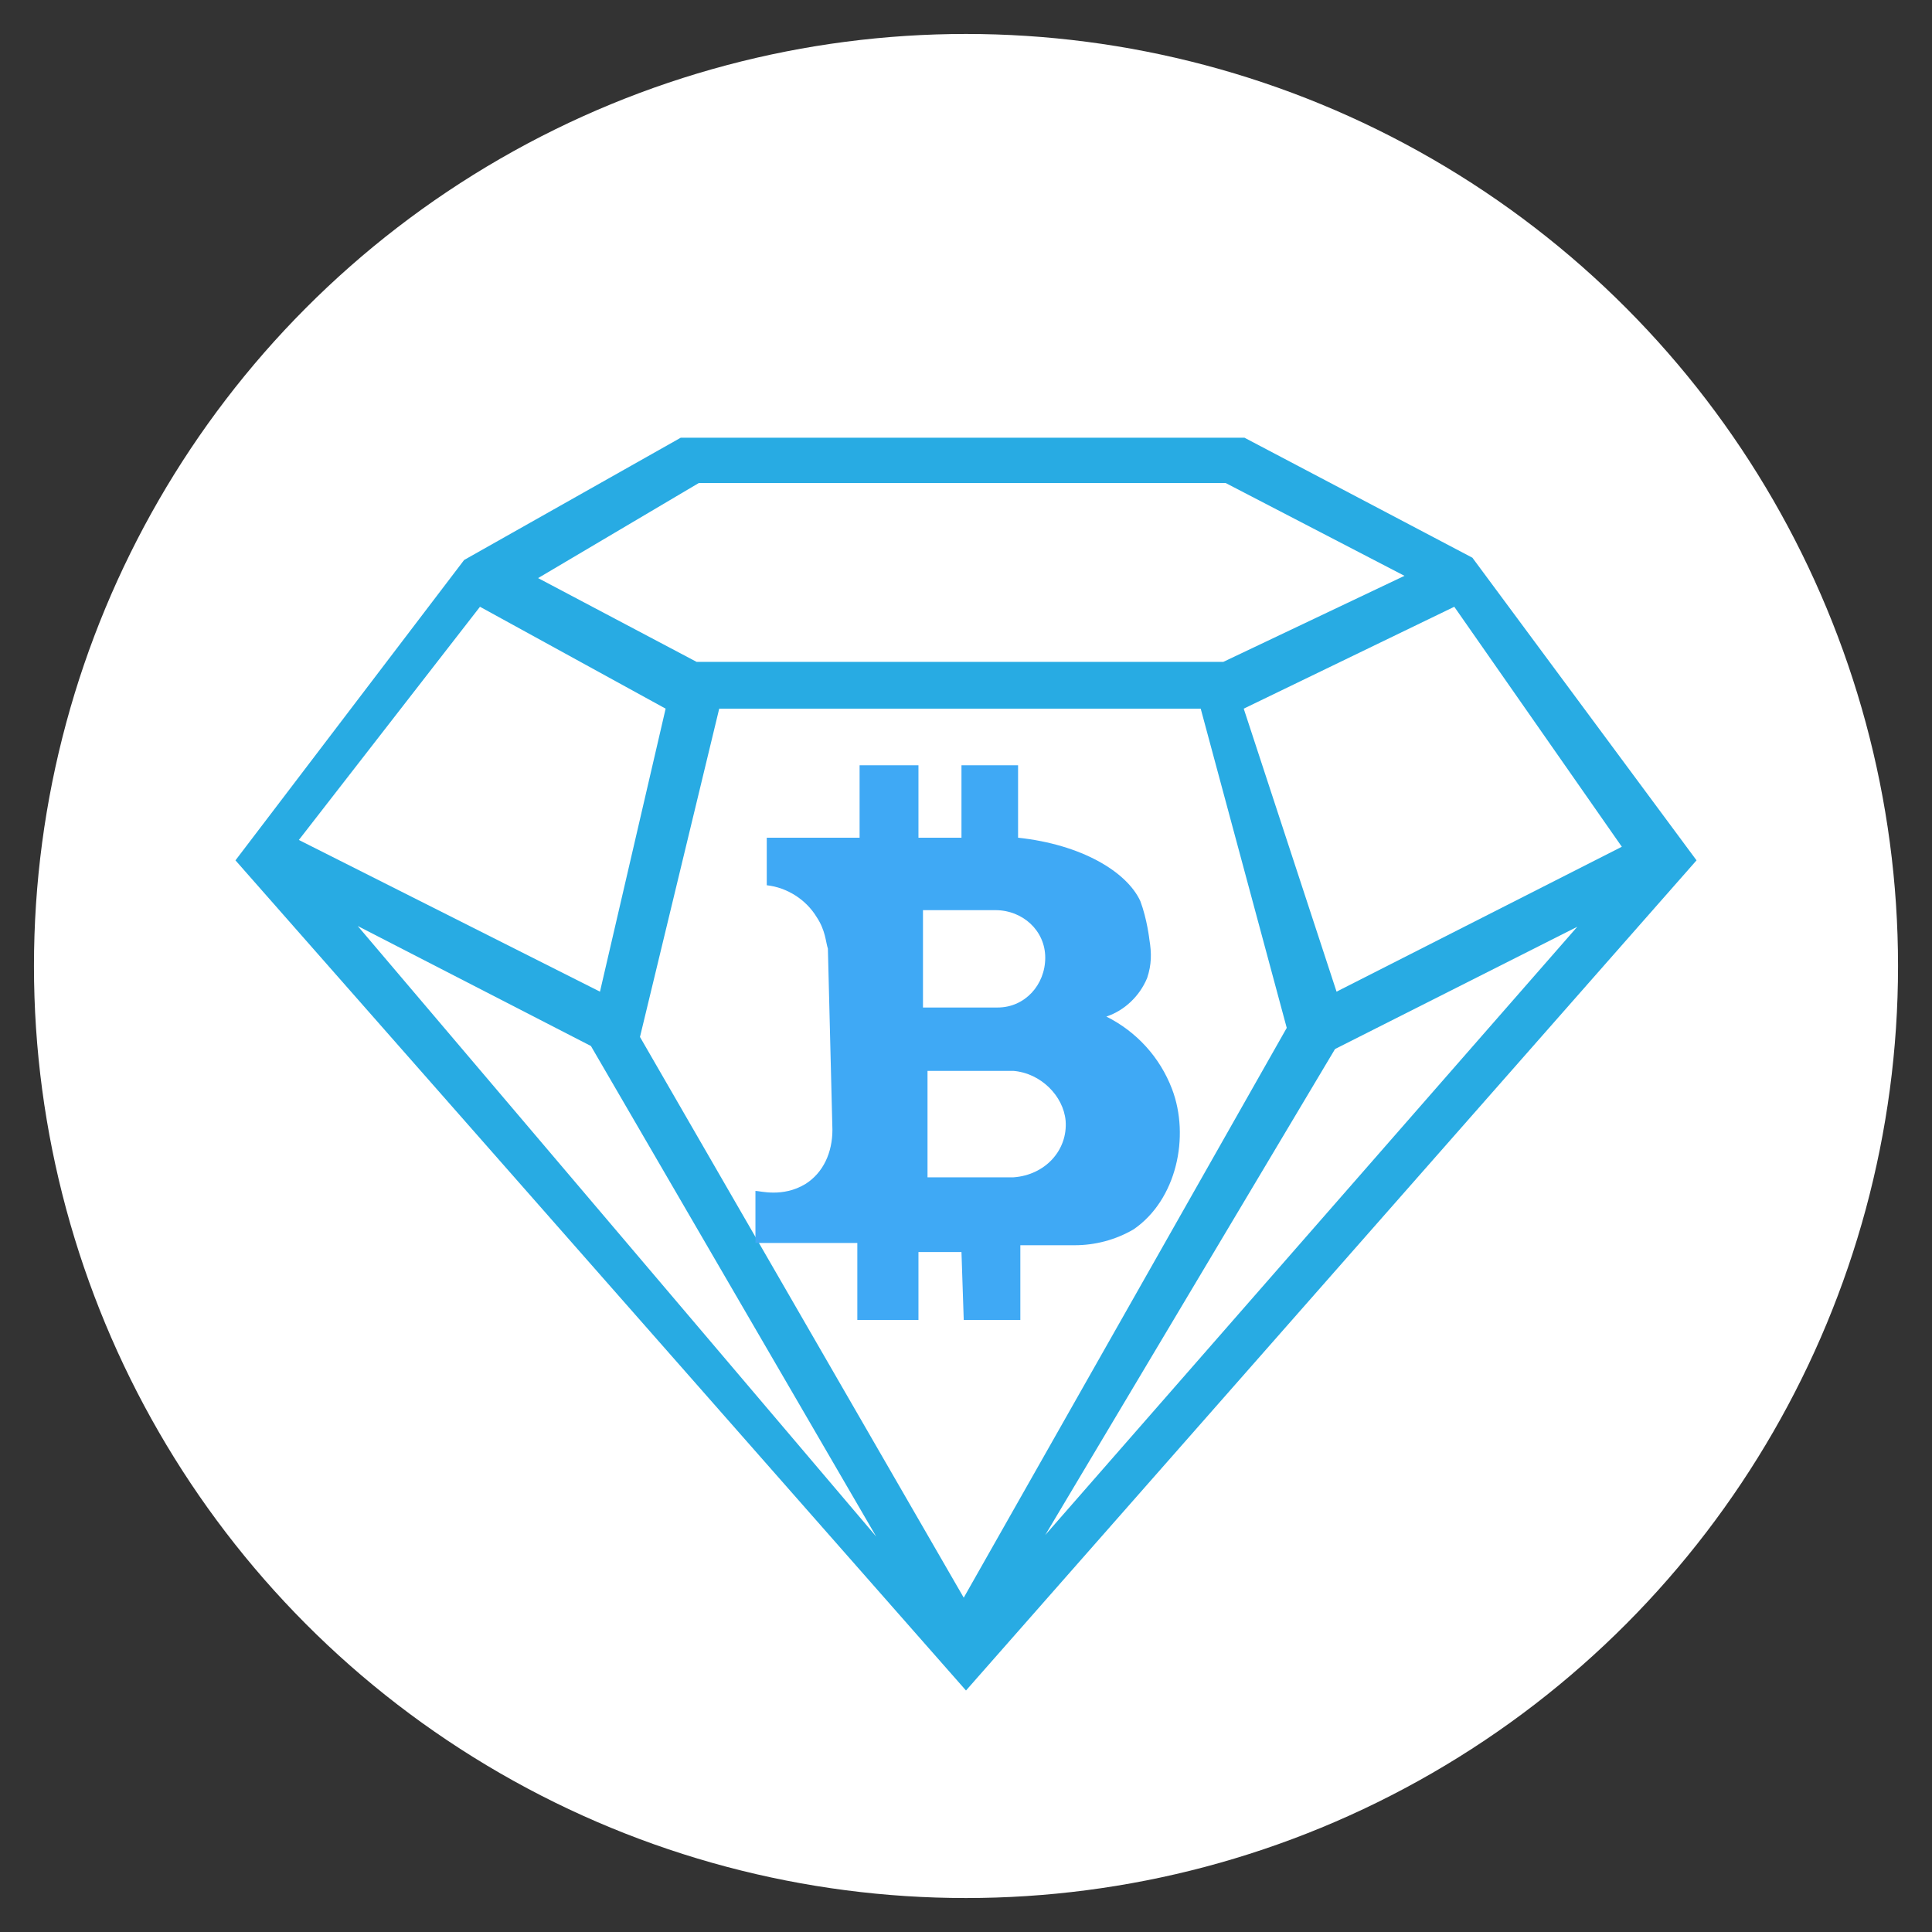<?xml version="1.0" encoding="utf-8"?>
<!-- Generator: Adobe Illustrator 24.2.1, SVG Export Plug-In . SVG Version: 6.00 Build 0)  -->
<svg version="1.1" id="Layer_1" xmlns="http://www.w3.org/2000/svg" xmlns:xlink="http://www.w3.org/1999/xlink" x="0px" y="0px"
	 viewBox="0 0 256 256" style="enable-background:new 0 0 256 256;" xml:space="preserve">
<rect x="0" y="0" width="256" height="256" fill="#333333" stroke="none"/>
<style type="text/css">
	.st0{fill:#FFFFFF;}
	.st1{fill:#28ABE3;}
	.st2{fill:#3FA9F5;}
</style>
<circle class="st0" cx="128" cy="128" r="123.5"/>
<g>
	<path class="st1" d="M195.1,73.9L164.9,58H90.2L61.5,74.2L31.2,114L128,224l96.8-110L195.1,73.9z M214.9,112.2l-37.8,19.2
		l-12.3-37.5l27.9-13.5L214.9,112.2z M92.6,64h69.8l23.7,12.3l-24,11.4H92.3l-21-11.1L92.6,64z M63.6,80.4l24.6,13.5l-8.7,37.5
		l-39.9-20.1L63.6,80.4z M47.4,122.7l30.9,15.9l37.8,65L47.4,122.7z M127.7,211.7l-42.9-74.3l10.5-43.5h63.8l11.4,42.3L127.7,211.7z
		 M138.5,203.4l38.4-64.4l32.1-16.2L138.5,203.4z"/>
	<path class="st2" d="M155.3,144.3c-1.6-4.2-4.7-7.6-8.7-9.6c2.4-0.8,4.4-2.7,5.4-5.1c0.6-1.8,0.6-3.3,0.3-5.1c0,0-0.3-2.7-1.2-5.1
		c-1.8-3.9-7.8-7.5-16.2-8.4v-9.6h-7.5v9.6h-5.7v-9.6h-7.8v9.6h-12.3v6.3c2.7,0.3,5.2,1.9,6.6,4.2c1.2,1.8,1.2,3.3,1.5,4.2l0.6,24
		c0,3-1.2,5.7-3.6,7.2c-3,1.8-6,0.9-6.6,0.9v6.9h13.5v10.2h8.1v-9h5.7l0.3,9h7.5V165h7.2c2.7,0,5.4-0.7,7.8-2.1
		C155.9,159,157.7,150.6,155.3,144.3z M122.3,120.6h9.6c3.6,0,6.6,2.7,6.6,6.3c0,3.6-2.7,6.6-6.3,6.6h-9.9L122.3,120.6z M134.3,156
		h-11.4v-14.1h11.4c3.6,0.3,6.6,3.3,6.9,6.6C141.5,152.4,138.5,155.7,134.3,156z"/>
</g>
<g>
</g>
<g>
</g>
<g>
</g>
<g>
</g>
<g>
</g>
<g>
</g>
<g>
</g>
<g>
</g>
<g>
</g>
<g>
</g>
<g>
</g>
<g>
</g>
<g>
</g>
<g>
</g>
<g>
</g>
</svg>
